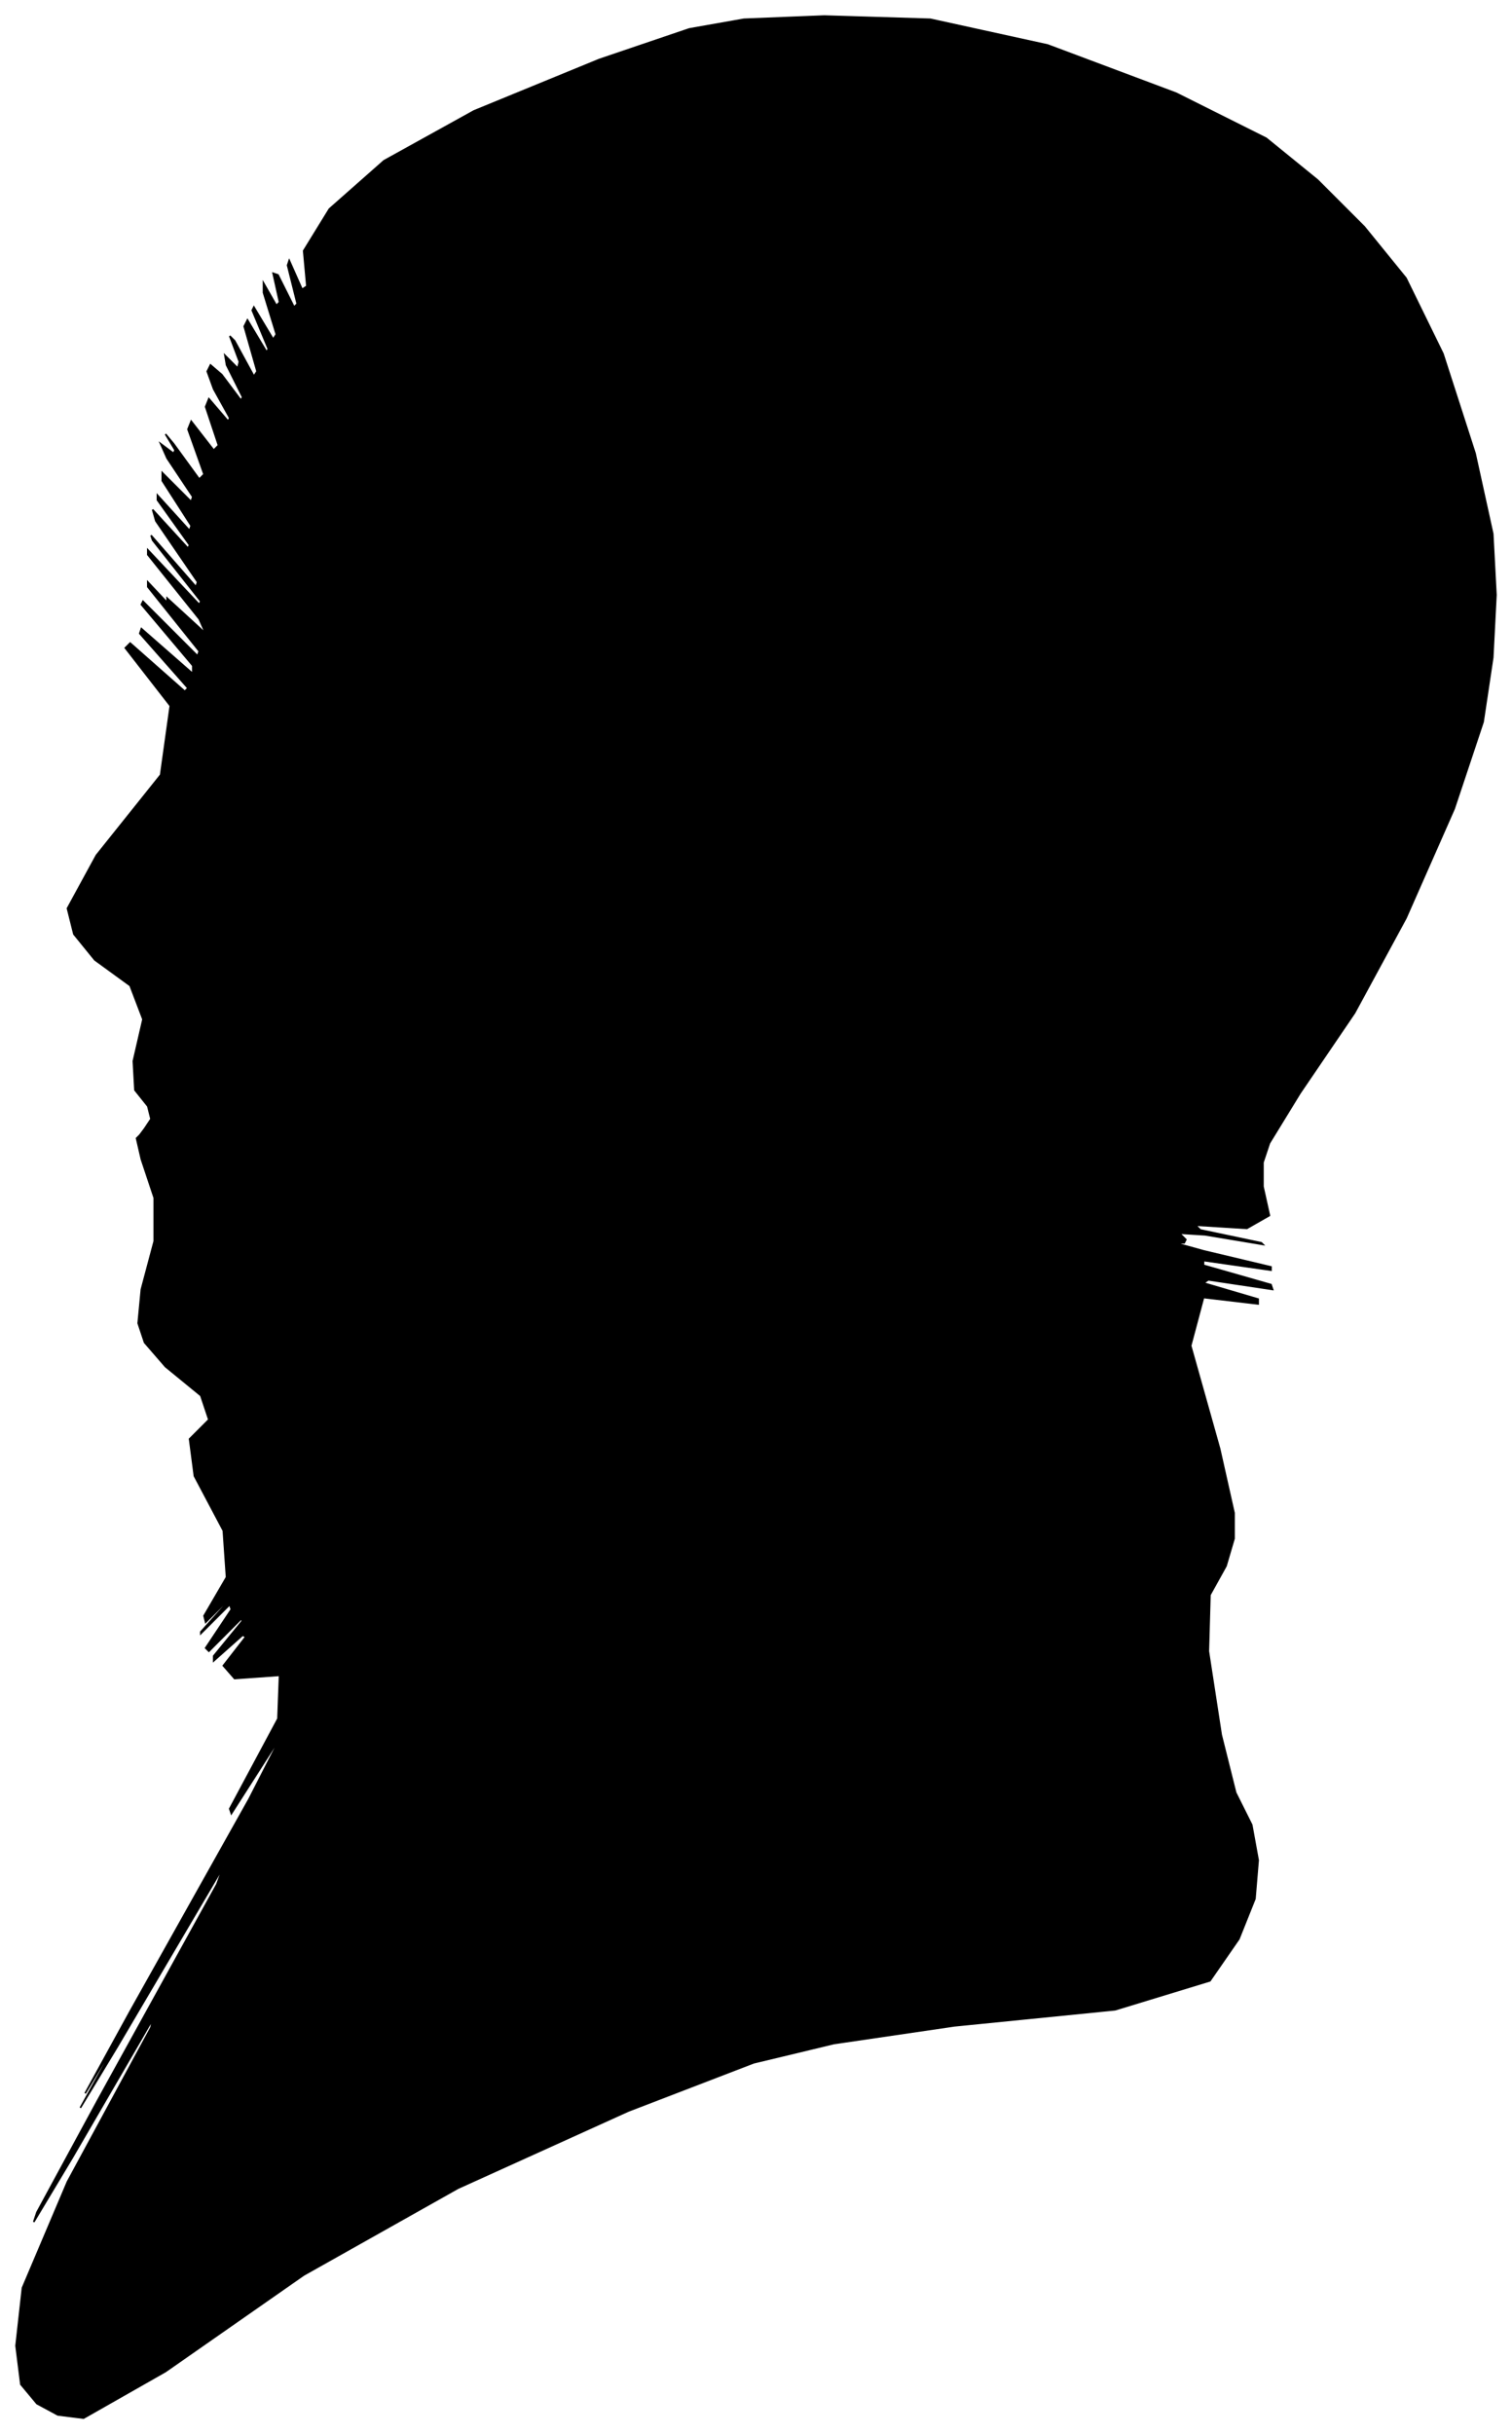 <?xml version="1.0" encoding="UTF-8"?>
<svg xmlns="http://www.w3.org/2000/svg" viewBox="294.00 163.00 941.00 1514.00">
  <path d="M 384.00 865.00 L 388.00 859.00 L 386.00 851.00 L 378.00 841.00 L 377.00 823.00 L 383.00 797.00 L 375.00 776.00 L 353.00 760.00 L 340.00 744.00 L 336.00 728.00 L 354.00 695.00 L 394.00 645.00 L 400.00 602.00 L 372.00 566.00 L 375.00 563.00 L 409.00 593.00 L 411.00 591.00 L 381.00 557.00 L 382.00 554.00 L 414.00 582.00 L 414.00 577.00 L 382.00 539.00 L 383.00 537.00 L 417.00 571.00 L 418.00 568.00 L 386.00 528.00 L 386.00 525.00 L 418.00 559.00 L 422.00 563.00 L 398.00 537.00 L 398.00 535.00 L 422.00 557.00 L 418.00 548.00 L 386.00 508.00 L 386.00 505.00 L 418.00 539.00 L 419.00 537.00 L 389.00 499.00 L 388.00 496.00 L 416.00 528.00 L 417.00 525.00 L 391.00 487.00 L 389.00 480.00 L 411.00 504.00 L 412.00 502.00 L 392.00 474.00 L 392.00 471.00 L 412.00 493.00 L 413.00 490.00 L 395.00 462.00 L 395.00 457.00 L 413.00 475.00 L 414.00 472.00 L 398.00 448.00 L 394.00 439.00 L 402.00 445.00 L 403.00 443.00 L 397.00 433.00 L 402.00 439.00 L 418.00 461.00 L 421.00 458.00 L 411.00 430.00 L 413.00 425.00 L 427.00 443.00 L 430.00 440.00 L 422.00 416.00 L 424.00 411.00 L 436.00 425.00 L 437.00 423.00 L 427.00 405.00 L 423.00 394.00 L 425.00 390.00 L 432.00 396.00 L 444.00 412.00 L 445.00 410.00 L 435.00 390.00 L 434.00 384.00 L 442.00 392.00 L 443.00 388.00 L 437.00 372.00 L 440.00 375.00 L 452.00 397.00 L 454.00 394.00 L 446.00 366.00 L 448.00 362.00 L 460.00 382.00 L 461.00 380.00 L 451.00 356.00 L 452.00 354.00 L 464.00 374.00 L 466.00 371.00 L 458.00 345.00 L 458.00 339.00 L 466.00 353.00 L 468.00 351.00 L 464.00 333.00 L 467.00 334.00 L 477.00 354.00 L 479.00 352.00 L 473.00 328.00 L 474.00 325.00 L 482.00 343.00 L 485.00 341.00 L 483.00 319.00 L 499.00 293.00 L 533.00 263.00 L 589.00 232.00 L 667.00 200.00 L 723.00 181.00 L 757.00 175.00 L 807.00 173.00 L 873.00 175.00 L 946.00 191.00 L 1026.00 221.00 L 1082.00 249.00 L 1114.00 275.00 L 1143.00 304.00 L 1169.00 336.00 L 1192.00 383.00 L 1212.00 445.00 L 1223.00 495.00 L 1225.00 533.00 L 1223.00 572.00 L 1217.00 612.00 L 1199.00 666.00 L 1169.00 734.00 L 1137.00 793.00 L 1103.00 843.00 L 1084.00 874.00 L 1080.00 886.00 L 1080.00 901.00 L 1084.00 919.00 L 1070.00 927.00 L 1038.00 925.00 L 1041.00 928.00 L 1079.00 936.00 L 1080.00 937.00 L 1044.00 931.00 L 1028.00 930.00 L 1032.00 934.00 L 1031.00 936.00 L 1025.00 936.00 L 1043.00 941.00 L 1085.00 951.00 L 1085.00 953.00 L 1043.00 947.00 L 1043.00 950.00 L 1085.00 962.00 L 1086.00 965.00 L 1046.00 959.00 L 1043.00 961.00 L 1077.00 971.00 L 1077.00 974.00 L 1043.00 970.00 L 1035.00 1000.00 L 1053.00 1064.00 L 1062.00 1104.00 L 1062.00 1120.00 L 1057.00 1137.00 L 1047.00 1155.00 L 1046.00 1190.00 L 1054.00 1242.00 L 1063.00 1278.00 L 1073.00 1298.00 L 1077.00 1320.00 L 1075.00 1344.00 L 1065.00 1369.00 L 1047.00 1395.00 L 988.00 1413.00 L 888.00 1423.00 L 813.00 1434.00 L 763.00 1446.00 L 685.00 1476.00 L 579.00 1524.00 L 483.00 1578.00 L 397.00 1638.00 L 346.00 1667.00 L 330.00 1665.00 L 317.00 1658.00 L 307.00 1646.00 L 304.00 1622.00 L 308.00 1586.00 L 336.00 1520.00 L 388.00 1424.00 L 389.00 1419.00 L 339.00 1505.00 L 315.00 1545.00 L 317.00 1539.00 L 355.00 1469.00 L 429.00 1335.00 L 433.00 1324.00 L 367.00 1436.00 L 344.00 1474.00 L 364.00 1438.00 L 365.00 1435.00 L 347.00 1465.00 L 375.00 1414.00 L 449.00 1282.00 L 470.00 1241.00 L 438.00 1291.00 L 437.00 1288.00 L 467.00 1232.00 L 468.00 1205.00 L 440.00 1207.00 L 433.00 1199.00 L 447.00 1181.00 L 445.00 1180.00 L 427.00 1196.00 L 427.00 1193.00 L 445.00 1171.00 L 444.00 1170.00 L 424.00 1190.00 L 422.00 1188.00 L 438.00 1164.00 L 437.00 1161.00 L 419.00 1179.00 L 419.00 1178.00 L 437.00 1158.00 L 438.00 1156.00 L 422.00 1172.00 L 421.00 1168.00 L 435.00 1144.00 L 433.00 1115.00 L 415.00 1081.00 L 412.00 1058.00 L 424.00 1046.00 L 419.00 1031.00 L 397.00 1013.00 L 384.00 998.00 L 380.00 986.00 L 382.00 965.00 L 390.00 935.00 L 390.00 908.00 L 382.00 884.00 L 379.00 871.00 L 381.00 869.00 L 384.00 865.00 Z" fill="black" stroke="black" stroke-width="1"/>
</svg>